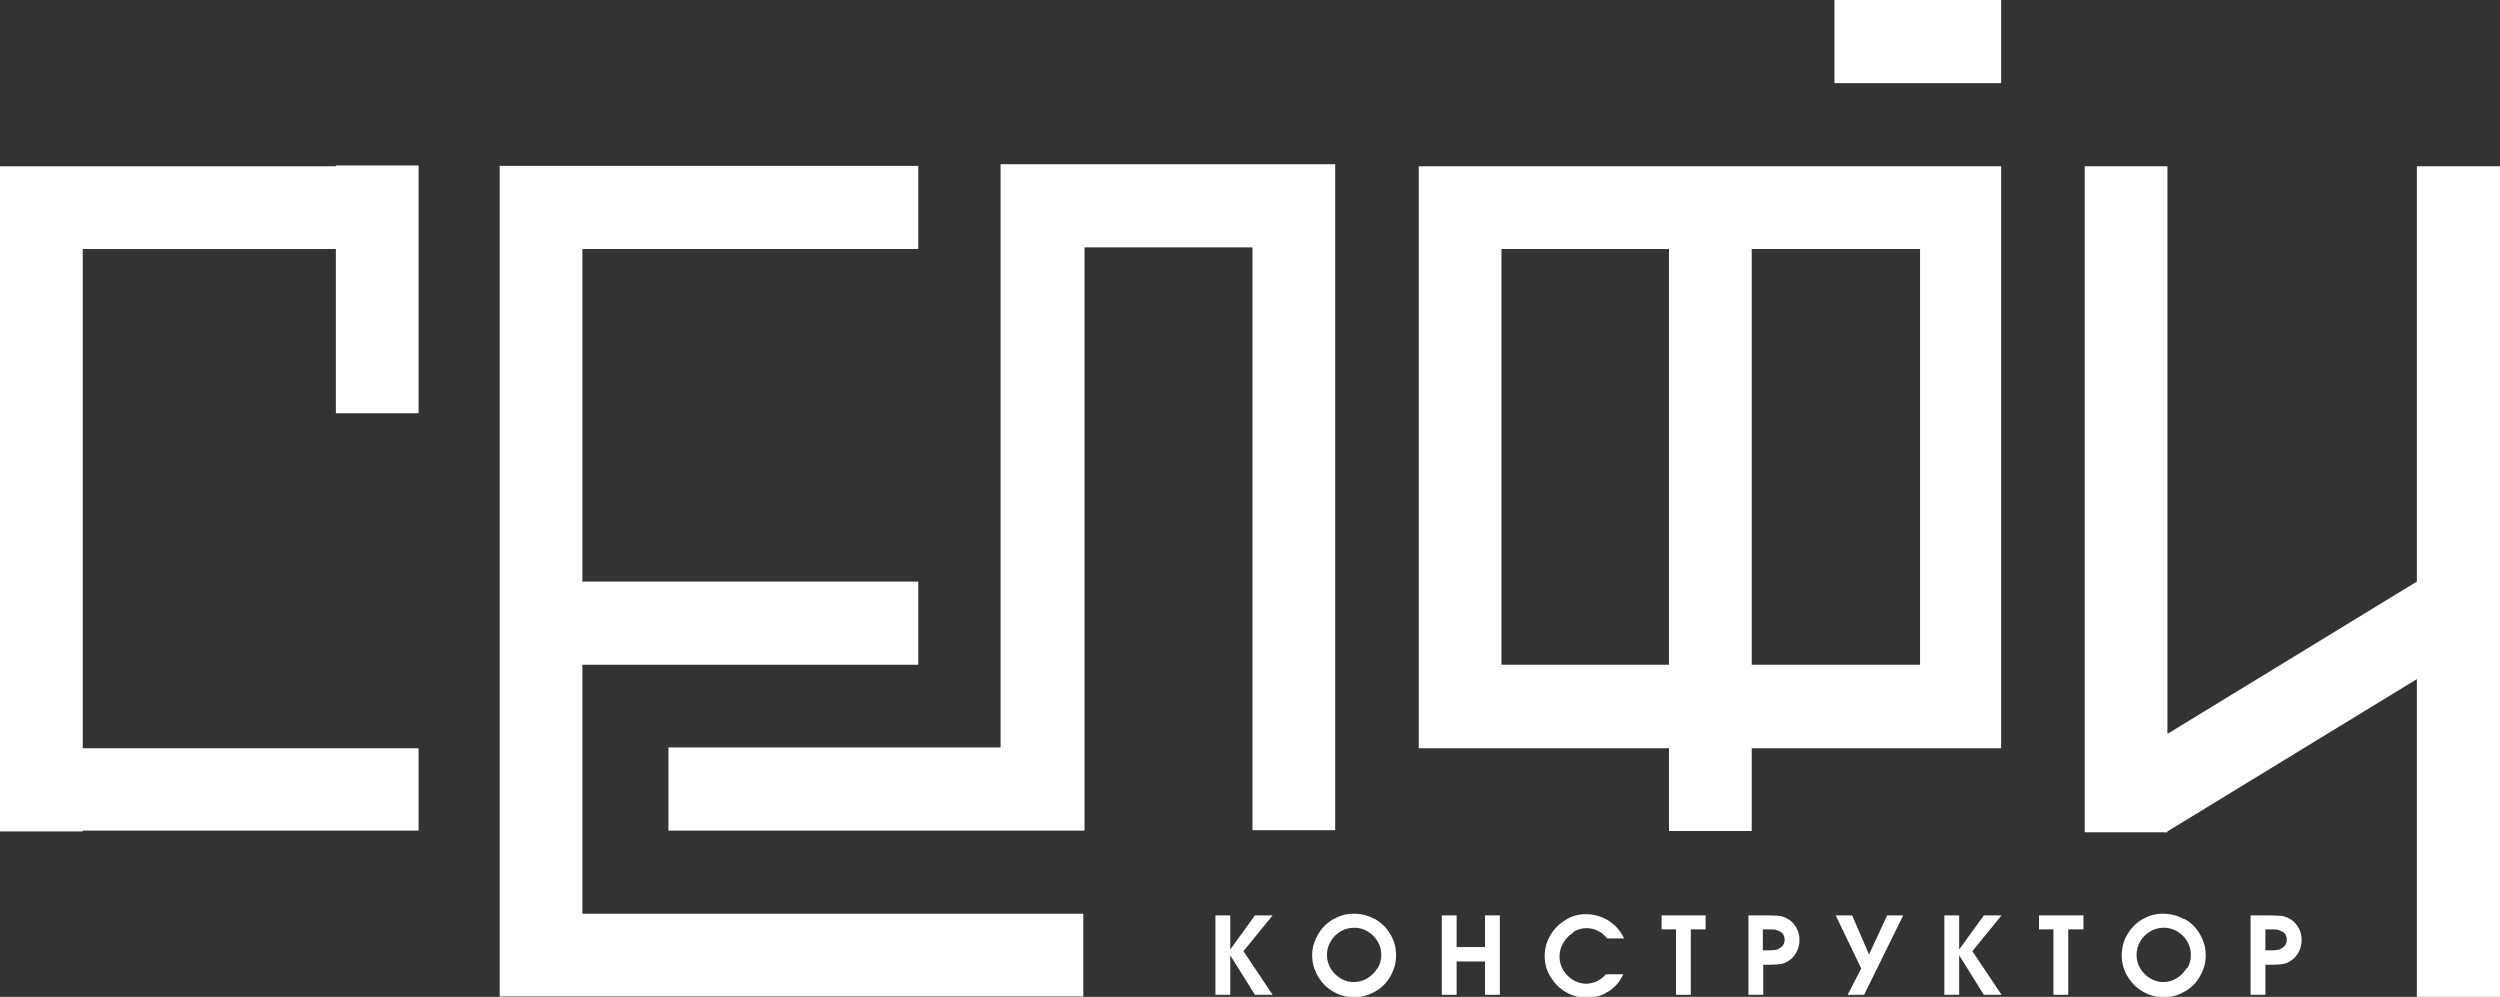 <?xml version="1.0" encoding="UTF-8"?>
<svg id="_Слой_2" data-name="Слой 2" xmlns="http://www.w3.org/2000/svg" viewBox="0 0 60.74 24.22">
  <rect x="0" y="0" width="60.74" height="24.22" fill="#333333" stroke="none"/>
  <defs>
    <style>
      .cls-1 {
        fill: #fff;
        stroke-width: 0px;
      }
    </style>
  </defs>
  <g id="_Слой_1-2" data-name="Слой 1">
    <g>
      <path class="cls-1" d="m33.4,22.33c-.16-.09-.33-.13-.52-.13-.18,0-.34.05-.5.14-.15.09-.28.22-.36.37-.09.16-.14.32-.14.5s.05.35.14.51c.09.15.21.28.37.37.15.09.32.14.51.14s.35-.05.51-.14c.16-.09.28-.21.37-.37.09-.16.14-.32.14-.51s-.05-.36-.14-.51c-.09-.16-.22-.28-.37-.37Zm.06,1.2c-.06.1-.14.18-.24.24-.1.06-.21.09-.33.09s-.22-.03-.32-.09c-.1-.06-.18-.14-.24-.24-.06-.1-.09-.21-.09-.33s.03-.23.09-.33c.06-.1.14-.18.24-.24.1-.06.21-.09.34-.09.11,0,.22.03.32.09.1.06.18.14.24.24.06.1.09.21.09.33s-.03.23-.09.33Z"/>
      <polygon class="cls-1" points="36.08 23.01 35.39 23.01 35.39 22.24 35.03 22.24 35.03 24.17 35.39 24.17 35.39 23.36 36.08 23.36 36.08 24.17 36.44 24.17 36.44 22.24 36.08 22.24 36.08 23.01"/>
      <path class="cls-1" d="m38.23,22.64c.1-.06.21-.09.32-.09.09,0,.19.02.28.07.04.02.08.04.11.07.03.03.07.06.11.11h.41c-.04-.08-.07-.13-.1-.17-.03-.04-.06-.08-.1-.12-.1-.09-.2-.17-.33-.22-.13-.05-.26-.08-.39-.08-.18,0-.35.04-.5.14-.15.09-.28.21-.37.37-.09.15-.14.32-.14.5s.04.35.14.51.21.28.37.37c.15.09.32.14.5.14.09,0,.17-.01.26-.03.09-.02.17-.05.24-.1.08-.04.15-.1.21-.16.04-.04.07-.08.1-.12.02-.04.06-.09.09-.16h-.42s-.09.09-.12.11-.08.05-.12.07c-.08.03-.16.05-.24.05-.11,0-.22-.03-.32-.09-.1-.06-.18-.14-.24-.24-.06-.1-.09-.21-.09-.33s.03-.23.09-.33c.06-.1.13-.18.23-.24Z"/>
      <polygon class="cls-1" points="40.37 22.58 40.72 22.58 40.72 24.17 41.08 24.17 41.08 22.58 41.44 22.58 41.44 22.24 40.37 22.24 40.37 22.58"/>
      <path class="cls-1" d="m43.46,22.34c-.08-.05-.16-.08-.24-.09-.06,0-.15-.01-.28-.01h-.46v1.93h.36v-.73h.07c.21,0,.36-.01.44-.04.05-.02.1-.05.14-.08.07-.05.13-.13.17-.21.04-.09.06-.18.06-.28s-.02-.19-.07-.28c-.05-.09-.11-.16-.19-.21Zm-.15.64s-.07.07-.13.09c-.04.01-.11.02-.21.02h-.14v-.51h.14c.08,0,.15,0,.2.02.06.02.1.04.14.08.03.04.05.09.05.15s-.02.11-.05.15Z"/>
      <polygon class="cls-1" points="45.41 23.19 45 22.24 44.6 22.24 45.22 23.53 44.89 24.17 45.29 24.17 46.24 22.24 45.85 22.24 45.41 23.19"/>
      <polygon class="cls-1" points="48.2 22.24 47.6 23.07 47.6 22.24 47.24 22.24 47.24 24.17 47.6 24.17 47.6 23.21 48.2 24.17 48.63 24.17 47.92 23.11 48.63 22.24 48.2 22.24"/>
      <polygon class="cls-1" points="49.54 22.58 49.89 22.58 49.89 24.17 50.25 24.17 50.25 22.58 50.62 22.58 50.62 22.24 49.54 22.24 49.54 22.58"/>
      <path class="cls-1" d="m53.06,22.33c-.16-.09-.33-.13-.52-.13-.18,0-.34.05-.5.14-.15.09-.27.22-.36.37-.09.16-.13.32-.13.5s.04.35.14.51c.09.15.21.28.37.37.15.09.32.14.51.14s.35-.05.51-.14c.16-.09.28-.21.37-.37.09-.16.14-.32.14-.51s-.05-.36-.14-.51c-.09-.16-.21-.28-.37-.37Zm.06,1.2c-.06.1-.14.18-.24.24-.1.06-.21.09-.32.09s-.22-.03-.32-.09c-.1-.06-.18-.14-.24-.24-.06-.1-.09-.21-.09-.33s.03-.23.09-.33c.06-.1.14-.18.24-.24.1-.06.21-.09.34-.09.11,0,.22.03.32.09.1.06.18.14.24.24.06.1.09.21.09.33s-.03.23-.09.33Z"/>
      <path class="cls-1" d="m55.66,22.34c-.08-.05-.16-.08-.24-.09-.06,0-.15-.01-.28-.01h-.46v1.93h.36v-.73h.07c.22,0,.36-.01.44-.04.05-.02.1-.05.14-.08.07-.05.13-.13.17-.21.04-.09.06-.18.06-.28s-.02-.19-.07-.28c-.05-.09-.11-.16-.19-.21Zm-.15.64s-.07.07-.13.09c-.04.01-.11.02-.21.02h-.13v-.51h.13c.09,0,.15,0,.2.02.06.02.1.04.14.08.03.04.05.09.05.15s-.02.11-.05.15Z"/>
      <polygon class="cls-1" points="58.72 4.04 58.72 14.13 52.66 17.83 52.66 4.04 50.65 4.04 50.65 20.22 52.6 20.22 52.61 20.23 52.63 20.22 52.66 20.22 52.66 20.2 58.72 16.5 58.72 24.22 60.74 24.22 60.74 4.04 58.72 4.04"/>
      <polygon class="cls-1" points="14.15 16.15 22.31 16.15 22.31 14.13 14.15 14.13 14.15 6.05 22.31 6.05 22.31 4.03 14.15 4.03 12.14 4.03 12.14 6.05 12.14 24.21 12.16 24.21 14.15 24.21 26.32 24.21 26.32 22.2 14.15 22.2 14.15 16.15"/>
      <polygon class="cls-1" points="10.17 4.02 8.16 4.02 8.16 4.04 2.01 4.04 0 4.04 0 6.05 0 18.18 0 20.18 0 20.2 2.01 20.2 2.01 20.18 10.17 20.18 10.17 18.18 2.01 18.18 2.01 6.05 8.16 6.05 8.16 10.04 10.17 10.04 10.17 6.05 10.17 6.05 10.17 4.04 10.17 4.04 10.17 4.02"/>
      <polygon class="cls-1" points="30.43 6.01 30.43 20.17 32.44 20.17 32.44 6.01 32.44 3.99 30.43 3.99 26.35 3.99 24.31 3.99 24.31 6.01 24.31 18.16 16.24 18.16 16.24 20.18 24.31 20.18 25.89 20.18 26.35 20.18 26.35 6.01 30.43 6.01"/>
      <rect class="cls-1" x="44.57" width="4.05" height="2.02"/>
      <path class="cls-1" d="m48.62,16.15V4.04h0s-14.15,0-14.15,0h0v14.14h6.08v2.01h2.01v-2.01h6.06v-2.02Zm-12.14-10.1h4.07v10.1h-4.07V6.05Zm6.08,0h4.09v10.1h-4.09V6.05Z"/>
      <polygon class="cls-1" points="30.49 22.24 29.89 23.07 29.89 22.24 29.53 22.24 29.53 24.17 29.89 24.17 29.89 23.21 30.49 24.17 30.92 24.17 30.21 23.11 30.92 22.24 30.49 22.24"/>
    </g>
  </g>
</svg>